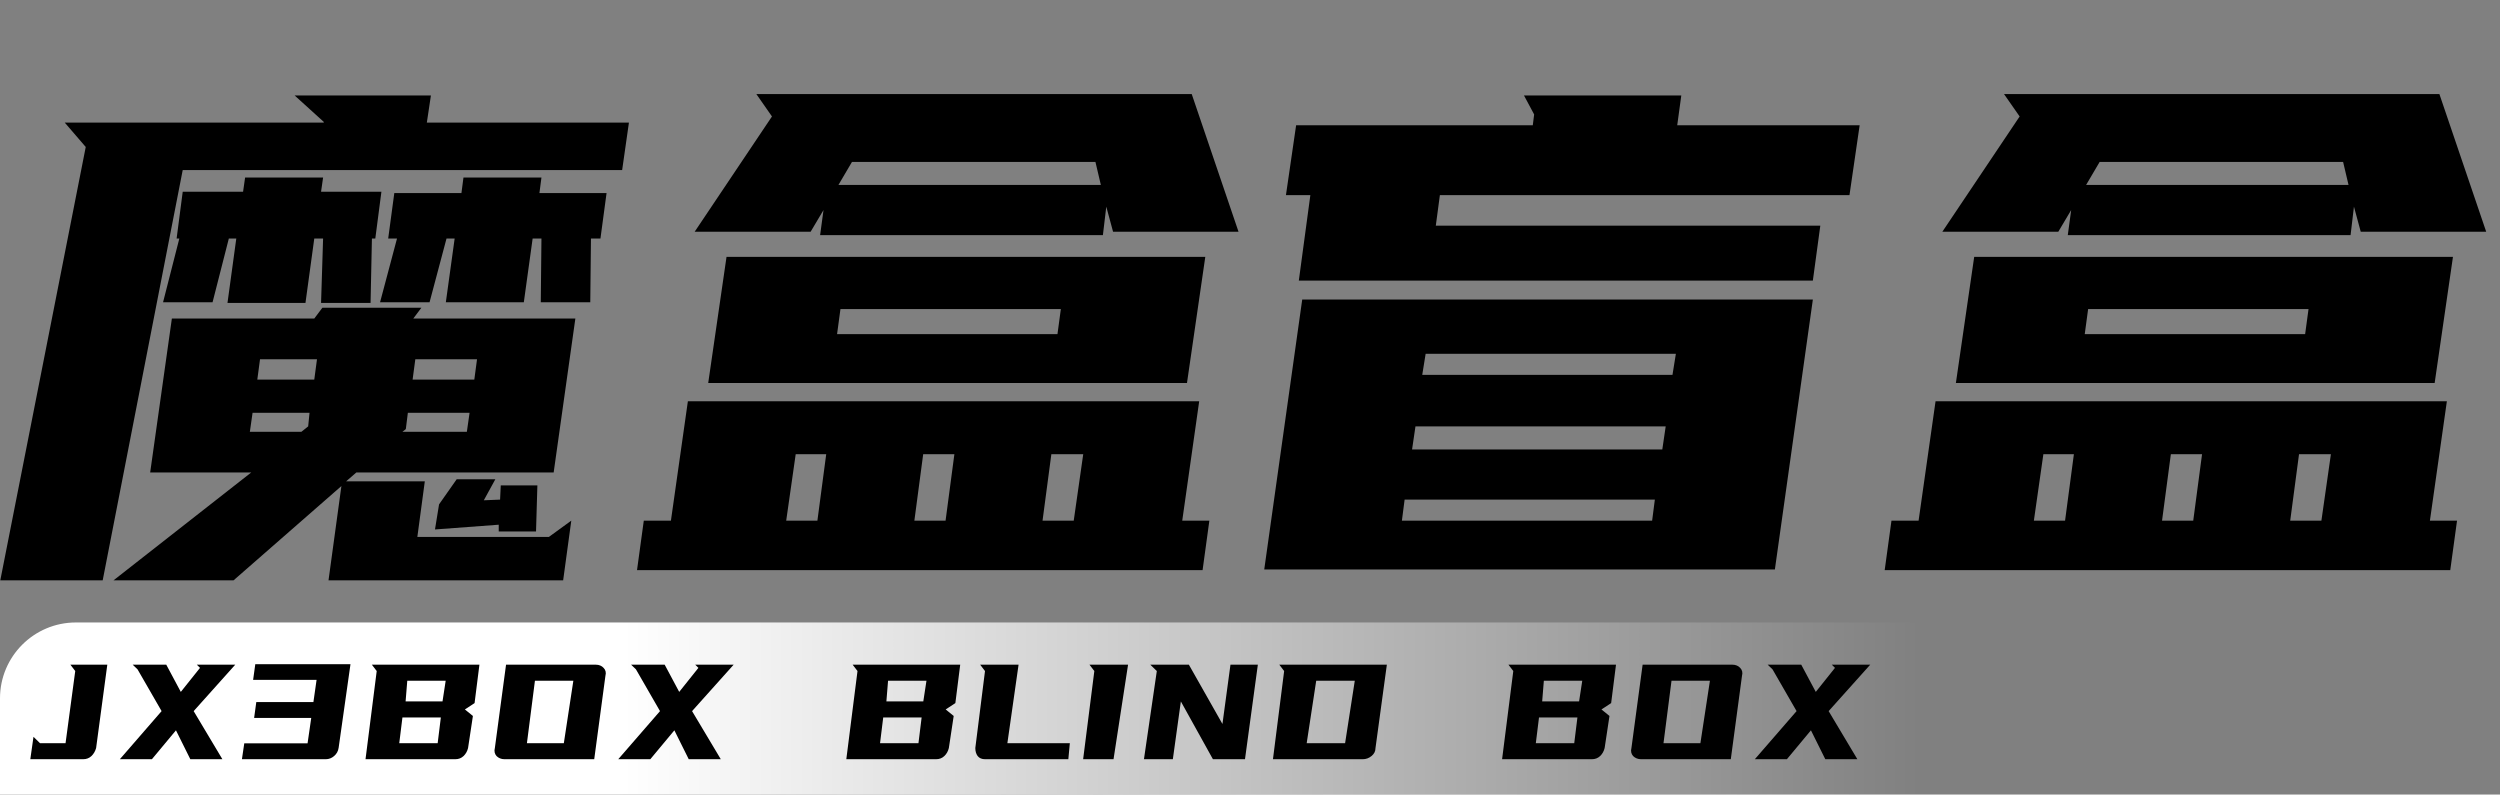 <svg width="494" height="157" viewBox="0 0 494 157" fill="none" xmlns="http://www.w3.org/2000/svg">
<rect x="0" y="0" width="494" height="157" fill="#808080" stroke="none"/>
<path d="M64.915 114.67L67.461 96.044L46.155 114.67H22.437L49.639 93.364H29.673L33.961 62.946H62.101L63.709 60.802H83.273L81.665 62.946H113.691L109.403 93.364H70.409L68.399 95.106H83.943L82.469 106.094H108.465L112.887 102.878L111.279 114.67H64.915ZM63.977 24.22V24.086L58.215 18.86H85.149L84.345 24.22H124.277L122.937 33.6H36.105L20.293 114.67H0.059L16.943 29.044L12.789 24.22H63.977ZM106.991 47.134H105.249L103.507 59.73H88.097L89.839 47.134H88.231L84.881 59.73H75.099L78.449 47.134H76.707L77.913 38.156H91.179L91.581 35.074H106.991L106.589 38.156H119.855L118.649 47.134H116.773L116.639 59.73H106.857L106.991 47.134ZM63.843 47.134H62.101L60.359 59.864H44.949L46.691 47.134H45.217L42.001 59.73H32.219L35.435 47.134H34.899L36.105 37.888H48.031L48.433 35.074H63.843L63.441 37.888H75.367L74.161 47.134H73.491L73.223 59.864H63.441L63.843 47.134ZM106.187 95.91L105.919 105.022H98.549V103.682L85.953 104.62L86.757 99.662L90.241 94.704H97.879L95.601 98.858L98.817 98.724L98.951 95.91H106.187ZM82.067 70.986L81.531 75.006H93.725L94.261 70.986H82.067ZM92.251 85.324L92.787 81.572H80.593L80.191 84.788L79.521 85.324H92.251ZM50.845 75.006H62.101L62.637 70.986H51.381L50.845 75.006ZM59.555 85.324L60.895 84.252L61.163 81.572H49.907L49.371 85.324H59.555ZM132.574 102.878L135.924 79.294H236.96L233.61 102.878H238.97L237.63 112.66H125.874L127.214 102.878H132.574ZM219.942 45.794L218.602 40.836L217.932 46.464H162.054L162.724 41.506L160.178 45.794H137.264L152.54 23.014L149.458 18.592H235.486L244.732 45.794H219.942ZM238.166 50.752L234.548 75.676H139.944L143.562 50.752H238.166ZM165.672 36.548H217.53L216.458 31.992H168.352L165.672 36.548ZM208.954 66.028L209.624 61.07H166.074L165.404 66.028H208.954ZM207.748 89.746L206.006 102.878H212.17L214.046 89.746H207.748ZM180.68 102.878H186.844L188.586 89.746H182.422L180.68 102.878ZM155.354 102.878H161.518L163.26 89.746H157.23L155.354 102.878ZM358.22 59.194L350.716 112.526H249.814L257.318 59.194H358.22ZM258.926 38.558H254.102L256.112 24.756H302.878L303.146 22.612L301.136 18.86H332.224L331.42 24.756H367.466L365.456 38.558H284.52L283.716 44.588H359.694L358.22 55.442H256.648L258.926 38.558ZM279.026 88.808H328.472L329.142 84.252H279.696L279.026 88.808ZM281.036 74.068H330.482L331.152 69.914H281.706L281.036 74.068ZM326.462 102.878L326.998 98.724H277.552L277.016 102.878H326.462ZM379.114 102.878L382.464 79.294H483.5L480.15 102.878H485.51L484.17 112.66H372.414L373.754 102.878H379.114ZM466.482 45.794L465.142 40.836L464.472 46.464H408.594L409.264 41.506L406.718 45.794H383.804L399.08 23.014L395.998 18.592H482.026L491.272 45.794H466.482ZM484.706 50.752L481.088 75.676H386.484L390.102 50.752H484.706ZM412.212 36.548H464.07L462.998 31.992H414.892L412.212 36.548ZM455.494 66.028L456.164 61.07H412.614L411.944 66.028H455.494ZM454.288 89.746L452.546 102.878H458.71L460.586 89.746H454.288ZM427.22 102.878H433.384L435.126 89.746H428.962L427.22 102.878ZM401.894 102.878H408.058L409.8 89.746H403.77L401.894 102.878Z" fill="black"/>
<path d="M0 138C0 129.716 6.716 123 15 123H380V157H0V138Z" fill="url(#paint0_linear_138_215)"/>
<path d="M12.953 146.852L14.867 132.596L13.91 131.342H21.203L18.992 147.809C18.816 148.447 18.508 148.975 18.068 149.393C17.628 149.811 17.089 150.02 16.451 150.02H5.99L6.617 145.598L7.904 146.852H12.953ZM26.223 131.342H32.856L35.727 136.721L39.522 131.969L38.895 131.342H46.485L38.268 140.516L43.944 150.02H37.608L34.77 144.311L30.018 150.02H23.682L31.932 140.516L27.18 132.266L26.223 131.342ZM61.5 141.869H50.214L50.643 138.734H61.929L62.556 134.345H50.016L50.445 131.243H69.255L66.912 147.776C66.824 148.414 66.527 148.953 66.021 149.393C65.537 149.811 64.987 150.02 64.371 150.02H47.805L48.267 146.885H60.774L61.5 141.869ZM94.733 131.342L93.776 138.932L91.862 140.186L93.446 141.473L92.489 147.809C92.335 148.447 92.038 148.975 91.598 149.393C91.158 149.811 90.619 150.02 89.981 150.02H72.227L74.438 132.596L73.481 131.342H94.733ZM80.477 134.51L80.147 138.602H87.44L88.067 134.51H80.477ZM79.52 141.77L78.893 146.852H86.483L87.11 141.77H79.52ZM117.749 131.342C118.057 131.342 118.343 131.397 118.607 131.507C118.871 131.617 119.091 131.771 119.267 131.969C119.465 132.167 119.597 132.398 119.663 132.662C119.729 132.926 119.718 133.223 119.63 133.553L117.419 150.02H99.665C99.357 150.02 99.071 149.965 98.807 149.855C98.543 149.745 98.312 149.591 98.114 149.393C97.938 149.195 97.817 148.964 97.751 148.7C97.685 148.414 97.696 148.117 97.784 147.809L99.995 131.342H117.749ZM105.704 134.51L104.12 146.852H111.413L113.294 134.51H105.704ZM124.708 131.342H131.341L134.212 136.721L138.007 131.969L137.38 131.342H144.97L136.753 140.516L142.429 150.02H136.093L133.255 144.311L128.503 150.02H122.167L130.417 140.516L125.665 132.266L124.708 131.342ZM189.737 131.342L188.78 138.932L186.866 140.186L188.45 141.473L187.493 147.809C187.339 148.447 187.042 148.975 186.602 149.393C186.162 149.811 185.623 150.02 184.985 150.02H167.231L169.442 132.596L168.485 131.342H189.737ZM175.481 134.51L175.151 138.602H182.444L183.071 134.51H175.481ZM174.524 141.77L173.897 146.852H181.487L182.114 141.77H174.524ZM201.269 131.342L199.058 146.852H211.4L211.103 150.02H194.636C193.998 150.02 193.514 149.811 193.184 149.393C192.876 148.975 192.722 148.447 192.722 147.809L194.636 132.596L193.679 131.342H201.269ZM222.905 131.342L220.034 150.02H214.028L216.239 132.596L215.282 131.342H222.905ZM234.922 131.342L241.555 143.057L243.139 131.342H248.551L246.01 150.02H239.674L233.338 138.602L231.754 150.02H226.045L228.586 132.596L227.299 131.342H234.922ZM274.042 131.342L271.798 147.809C271.798 148.447 271.534 148.975 271.006 149.393C270.5 149.811 269.928 150.02 269.29 150.02H251.536L253.747 132.596L252.79 131.342H274.042ZM260.083 134.51L258.202 146.852H265.792L267.706 134.51H260.083ZM319.32 131.342L318.363 138.932L316.449 140.186L318.033 141.473L317.076 147.809C316.922 148.447 316.625 148.975 316.185 149.393C315.745 149.811 315.206 150.02 314.568 150.02H296.814L299.025 132.596L298.068 131.342H319.32ZM305.064 134.51L304.734 138.602H312.027L312.654 134.51H305.064ZM304.107 141.77L303.48 146.852H311.07L311.697 141.77H304.107ZM342.336 131.342C342.644 131.342 342.93 131.397 343.194 131.507C343.458 131.617 343.678 131.771 343.854 131.969C344.052 132.167 344.184 132.398 344.25 132.662C344.316 132.926 344.305 133.223 344.217 133.553L342.006 150.02H324.252C323.944 150.02 323.658 149.965 323.394 149.855C323.13 149.745 322.899 149.591 322.701 149.393C322.525 149.195 322.404 148.964 322.338 148.7C322.272 148.414 322.283 148.117 322.371 147.809L324.582 131.342H342.336ZM330.291 134.51L328.707 146.852H336L337.881 134.51H330.291ZM349.295 131.342H355.928L358.799 136.721L362.594 131.969L361.967 131.342H369.557L361.34 140.516L367.016 150.02H360.68L357.842 144.311L353.09 150.02H346.754L355.004 140.516L350.252 132.266L349.295 131.342Z" fill="black"/>
<defs>
<linearGradient id="paint0_linear_138_215" x1="122.539" y1="123" x2="380" y2="123" gradientUnits="userSpaceOnUse">
<stop stop-color="white"/>
<stop offset="1" stop-color="white" stop-opacity="0"/>
</linearGradient>
</defs>
</svg>
